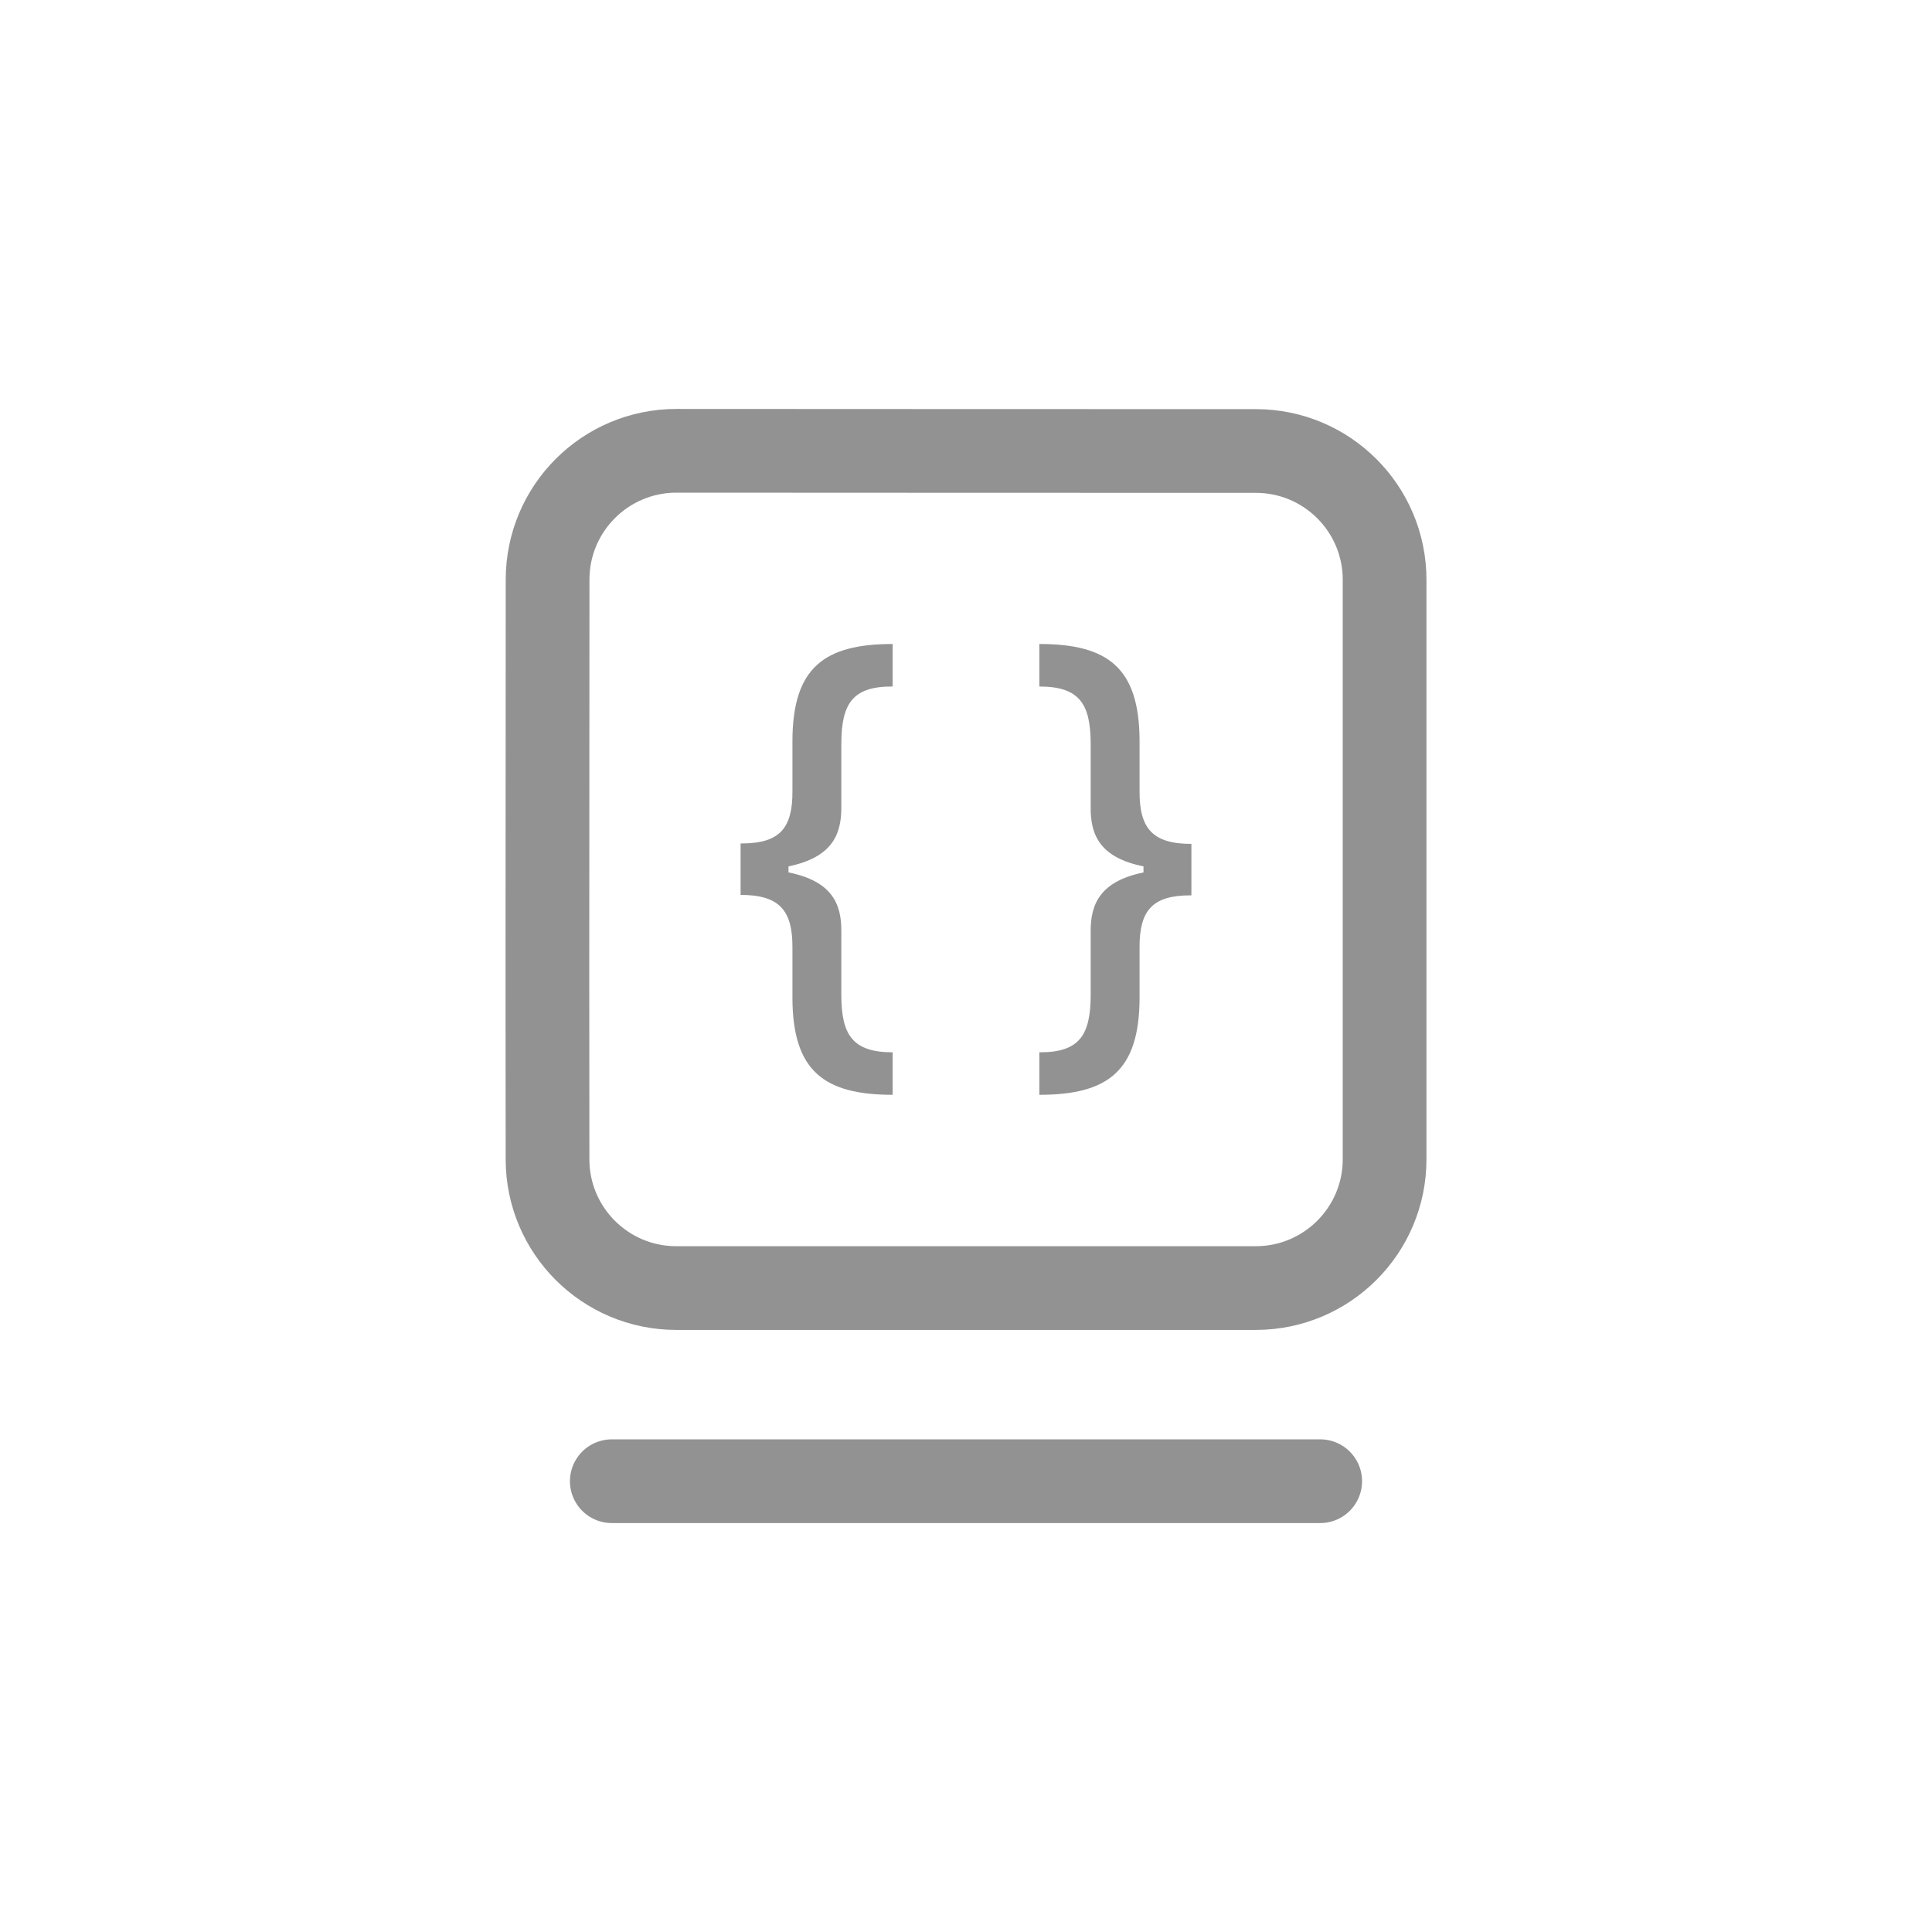 <svg width="30" height="30" viewBox="0 0 30 30" fill="none" xmlns="http://www.w3.org/2000/svg">
<path d="M19.501 20.001L19.062 20.001H10.502C9.398 20.001 8.503 19.107 8.502 18.003L8.5 15.125L8.503 9C8.503 7.895 9.399 7 10.503 7L15.024 7.002L19.5 7.003C20.605 7.003 21.5 7.898 21.5 9.003V18.001C21.5 19.105 20.605 20 19.501 20.001Z" stroke="#929292" stroke-width="1.3" stroke-linecap="round" stroke-linejoin="round"/>
<path d="M9.5 23H20.5" stroke="#929292" stroke-width="1.3" stroke-linecap="round" stroke-linejoin="round"/>
<path d="M11.5 13.097V13.896C12.1 13.896 12.309 14.133 12.305 14.718V15.502C12.309 16.635 12.802 17 13.861 17V16.34C13.235 16.34 13.068 16.065 13.064 15.463V14.462C13.068 14.032 12.916 13.682 12.244 13.547V13.453C12.916 13.314 13.068 12.964 13.064 12.53V11.537C13.068 10.931 13.235 10.656 13.861 10.66V10C12.802 10 12.309 10.365 12.305 11.498V12.282C12.309 12.86 12.107 13.093 11.53 13.097H11.5Z" fill="#929292"/>
<path d="M18.5 13.903V13.104C17.9 13.104 17.691 12.867 17.695 12.282V11.498C17.691 10.365 17.198 10 16.139 10V10.66C16.765 10.66 16.932 10.935 16.936 11.537V12.538C16.932 12.968 17.084 13.318 17.756 13.453V13.547C17.084 13.686 16.932 14.036 16.936 14.47V15.463C16.932 16.069 16.765 16.344 16.139 16.34V17C17.198 17 17.691 16.635 17.695 15.502V14.718C17.691 14.14 17.893 13.907 18.47 13.903H18.5Z" fill="#929292"/>
</svg>
